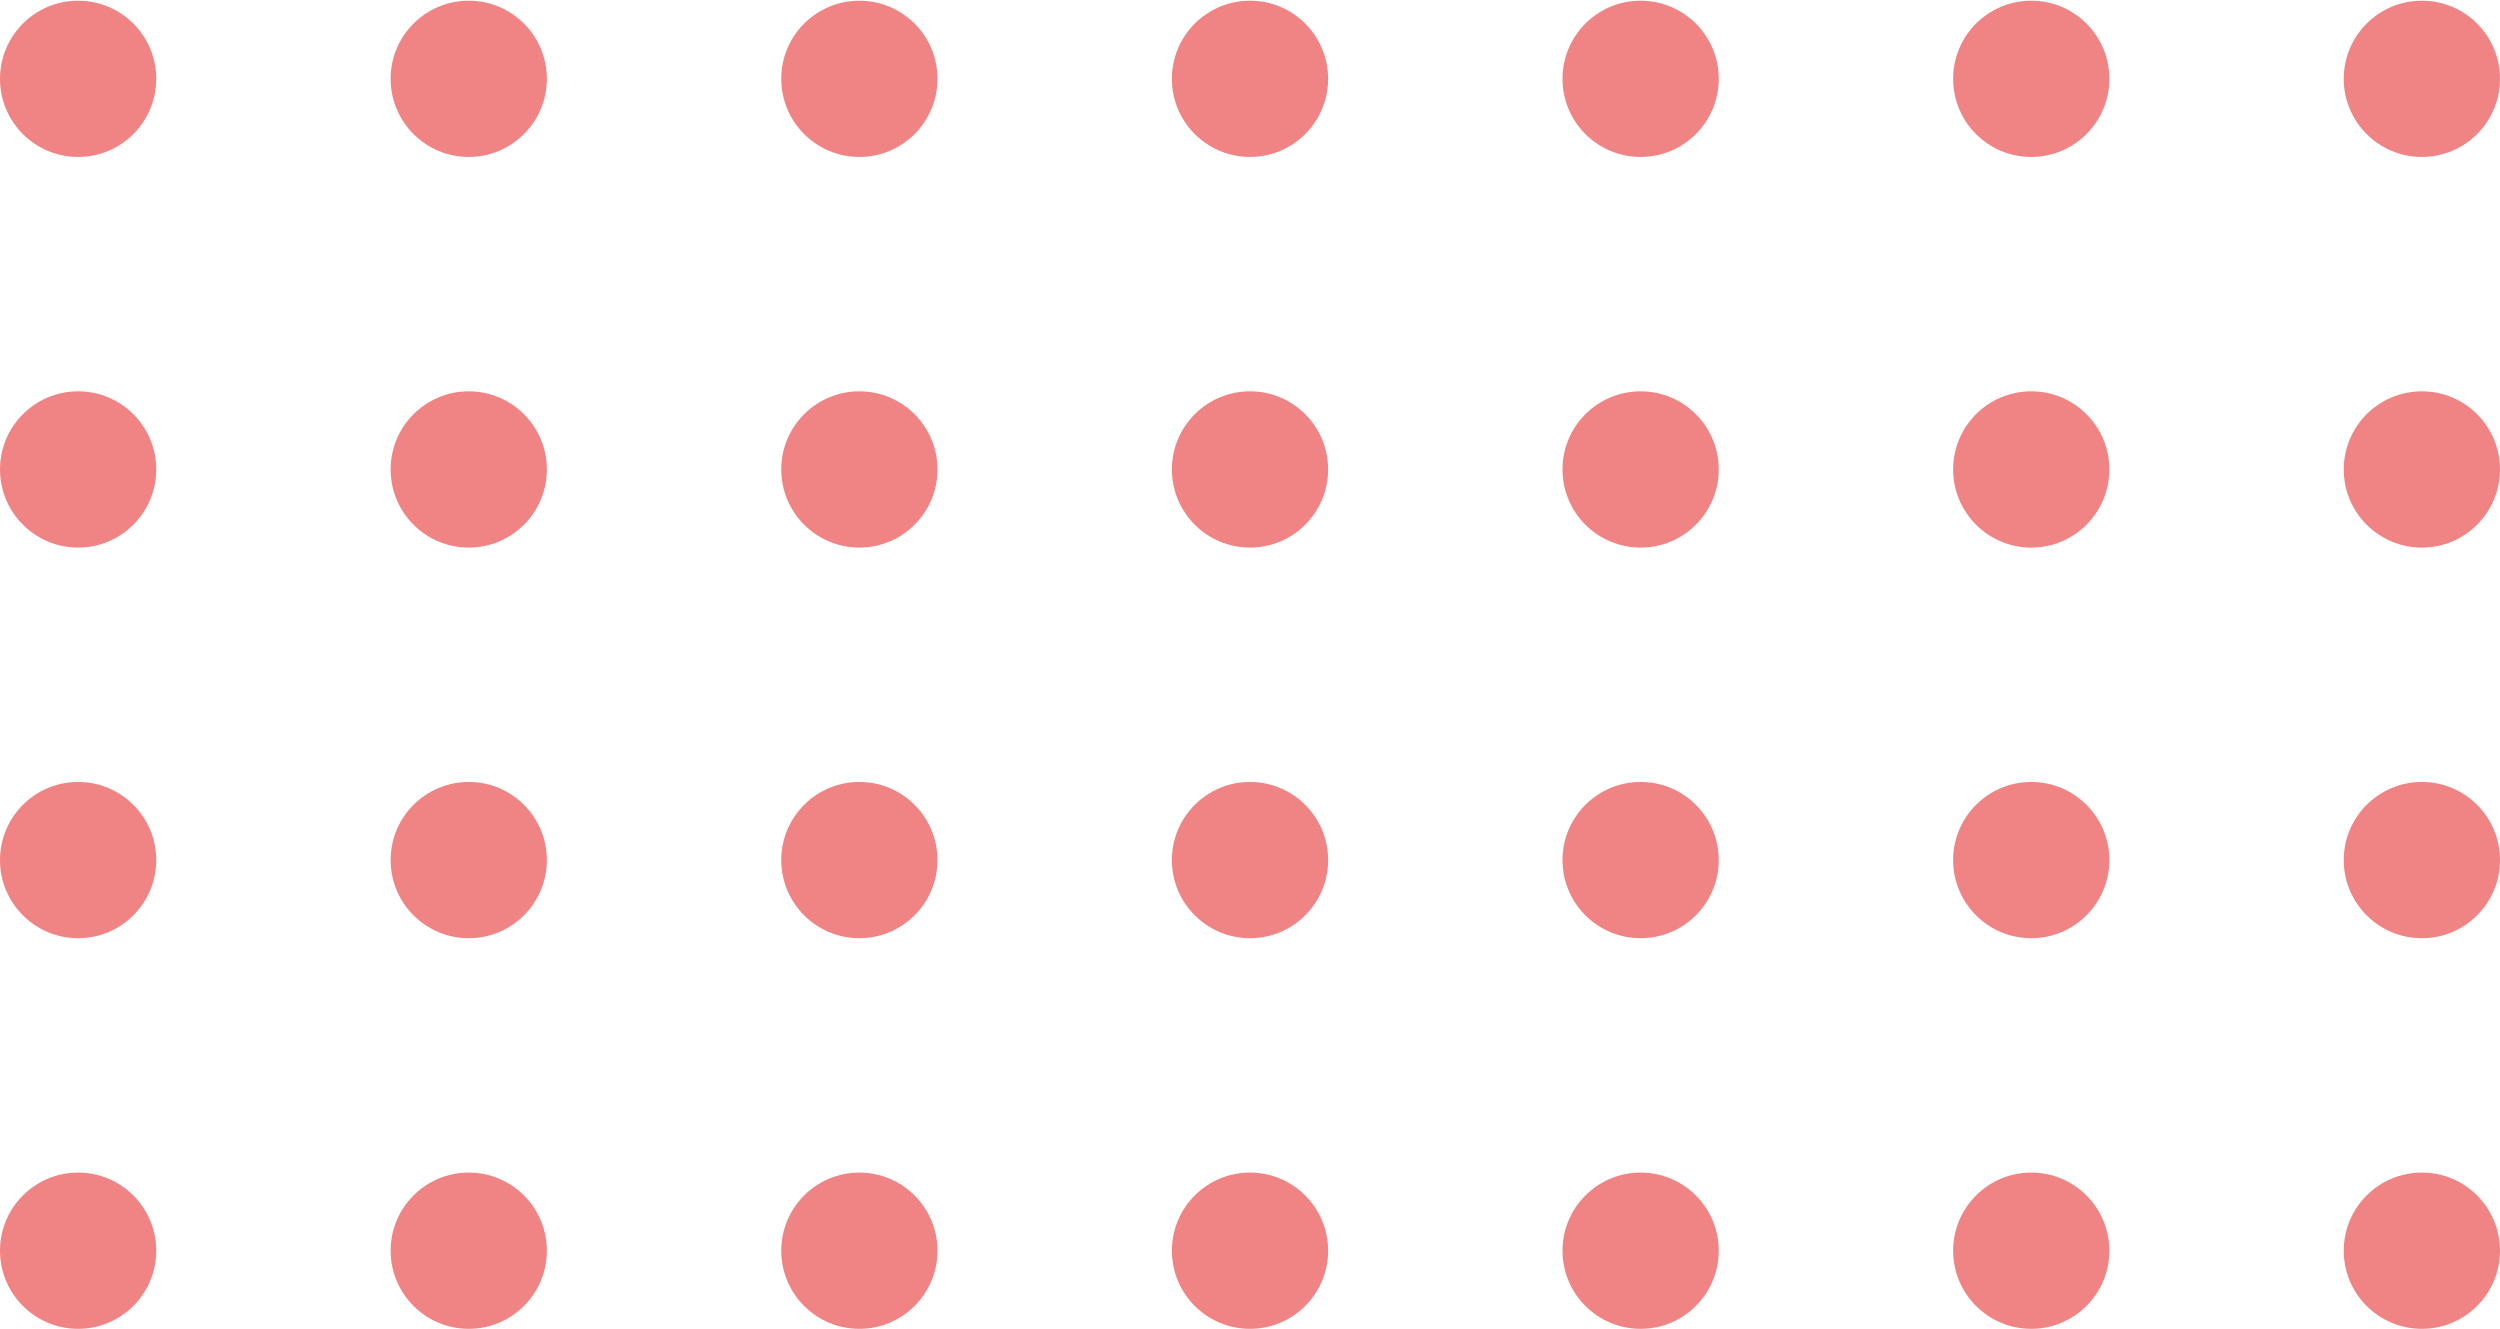 <svg width="555" height="295" viewBox="0 0 555 295" fill="none" xmlns="http://www.w3.org/2000/svg">
<circle cx="537.656" cy="17.5" r="17.344" transform="rotate(90 537.656 17.5)" fill="#F08484"/>
<circle cx="364.219" cy="17.5" r="17.344" transform="rotate(90 364.219 17.5)" fill="#F08484"/>
<circle cx="190.781" cy="17.5" r="17.344" transform="rotate(90 190.781 17.5)" fill="#F08484"/>
<circle cx="17.344" cy="17.5" r="17.344" transform="rotate(90 17.344 17.5)" fill="#F08484"/>
<circle cx="537.656" cy="190.938" r="17.344" transform="rotate(90 537.656 190.938)" fill="#F08484"/>
<circle cx="364.219" cy="190.938" r="17.344" transform="rotate(90 364.219 190.938)" fill="#F08484"/>
<circle cx="190.781" cy="190.938" r="17.344" transform="rotate(90 190.781 190.938)" fill="#F08484"/>
<circle cx="17.344" cy="190.938" r="17.344" transform="rotate(90 17.344 190.938)" fill="#F08484"/>
<circle cx="450.938" cy="17.5" r="17.344" transform="rotate(90 450.938 17.5)" fill="#F08484"/>
<circle cx="277.5" cy="17.5" r="17.344" transform="rotate(90 277.5 17.5)" fill="#F08484"/>
<circle cx="104.062" cy="17.5" r="17.344" transform="rotate(90 104.062 17.5)" fill="#F08484"/>
<circle cx="450.938" cy="190.938" r="17.344" transform="rotate(90 450.938 190.938)" fill="#F08484"/>
<circle cx="277.5" cy="190.938" r="17.344" transform="rotate(90 277.5 190.938)" fill="#F08484"/>
<circle cx="104.063" cy="190.938" r="17.344" transform="rotate(90 104.063 190.938)" fill="#F08484"/>
<circle cx="537.656" cy="104.219" r="17.344" transform="rotate(90 537.656 104.219)" fill="#F08484"/>
<circle cx="364.219" cy="104.219" r="17.344" transform="rotate(90 364.219 104.219)" fill="#F08484"/>
<circle cx="190.781" cy="104.219" r="17.344" transform="rotate(90 190.781 104.219)" fill="#F08484"/>
<circle cx="17.344" cy="104.219" r="17.344" transform="rotate(90 17.344 104.219)" fill="#F08484"/>
<circle cx="537.656" cy="277.656" r="17.344" transform="rotate(90 537.656 277.656)" fill="#F08484"/>
<circle cx="364.219" cy="277.656" r="17.344" transform="rotate(90 364.219 277.656)" fill="#F08484"/>
<circle cx="190.781" cy="277.656" r="17.344" transform="rotate(90 190.781 277.656)" fill="#F08484"/>
<circle cx="17.344" cy="277.656" r="17.344" transform="rotate(90 17.344 277.656)" fill="#F08484"/>
<circle cx="450.938" cy="104.219" r="17.344" transform="rotate(90 450.938 104.219)" fill="#F08484"/>
<circle cx="277.5" cy="104.219" r="17.344" transform="rotate(90 277.5 104.219)" fill="#F08484"/>
<circle cx="104.062" cy="104.219" r="17.344" transform="rotate(90 104.062 104.219)" fill="#F08484"/>
<circle cx="450.938" cy="277.656" r="17.344" transform="rotate(90 450.938 277.656)" fill="#F08484"/>
<circle cx="277.5" cy="277.656" r="17.344" transform="rotate(90 277.5 277.656)" fill="#F08484"/>
<circle cx="104.063" cy="277.656" r="17.344" transform="rotate(90 104.063 277.656)" fill="#F08484"/>
</svg>
